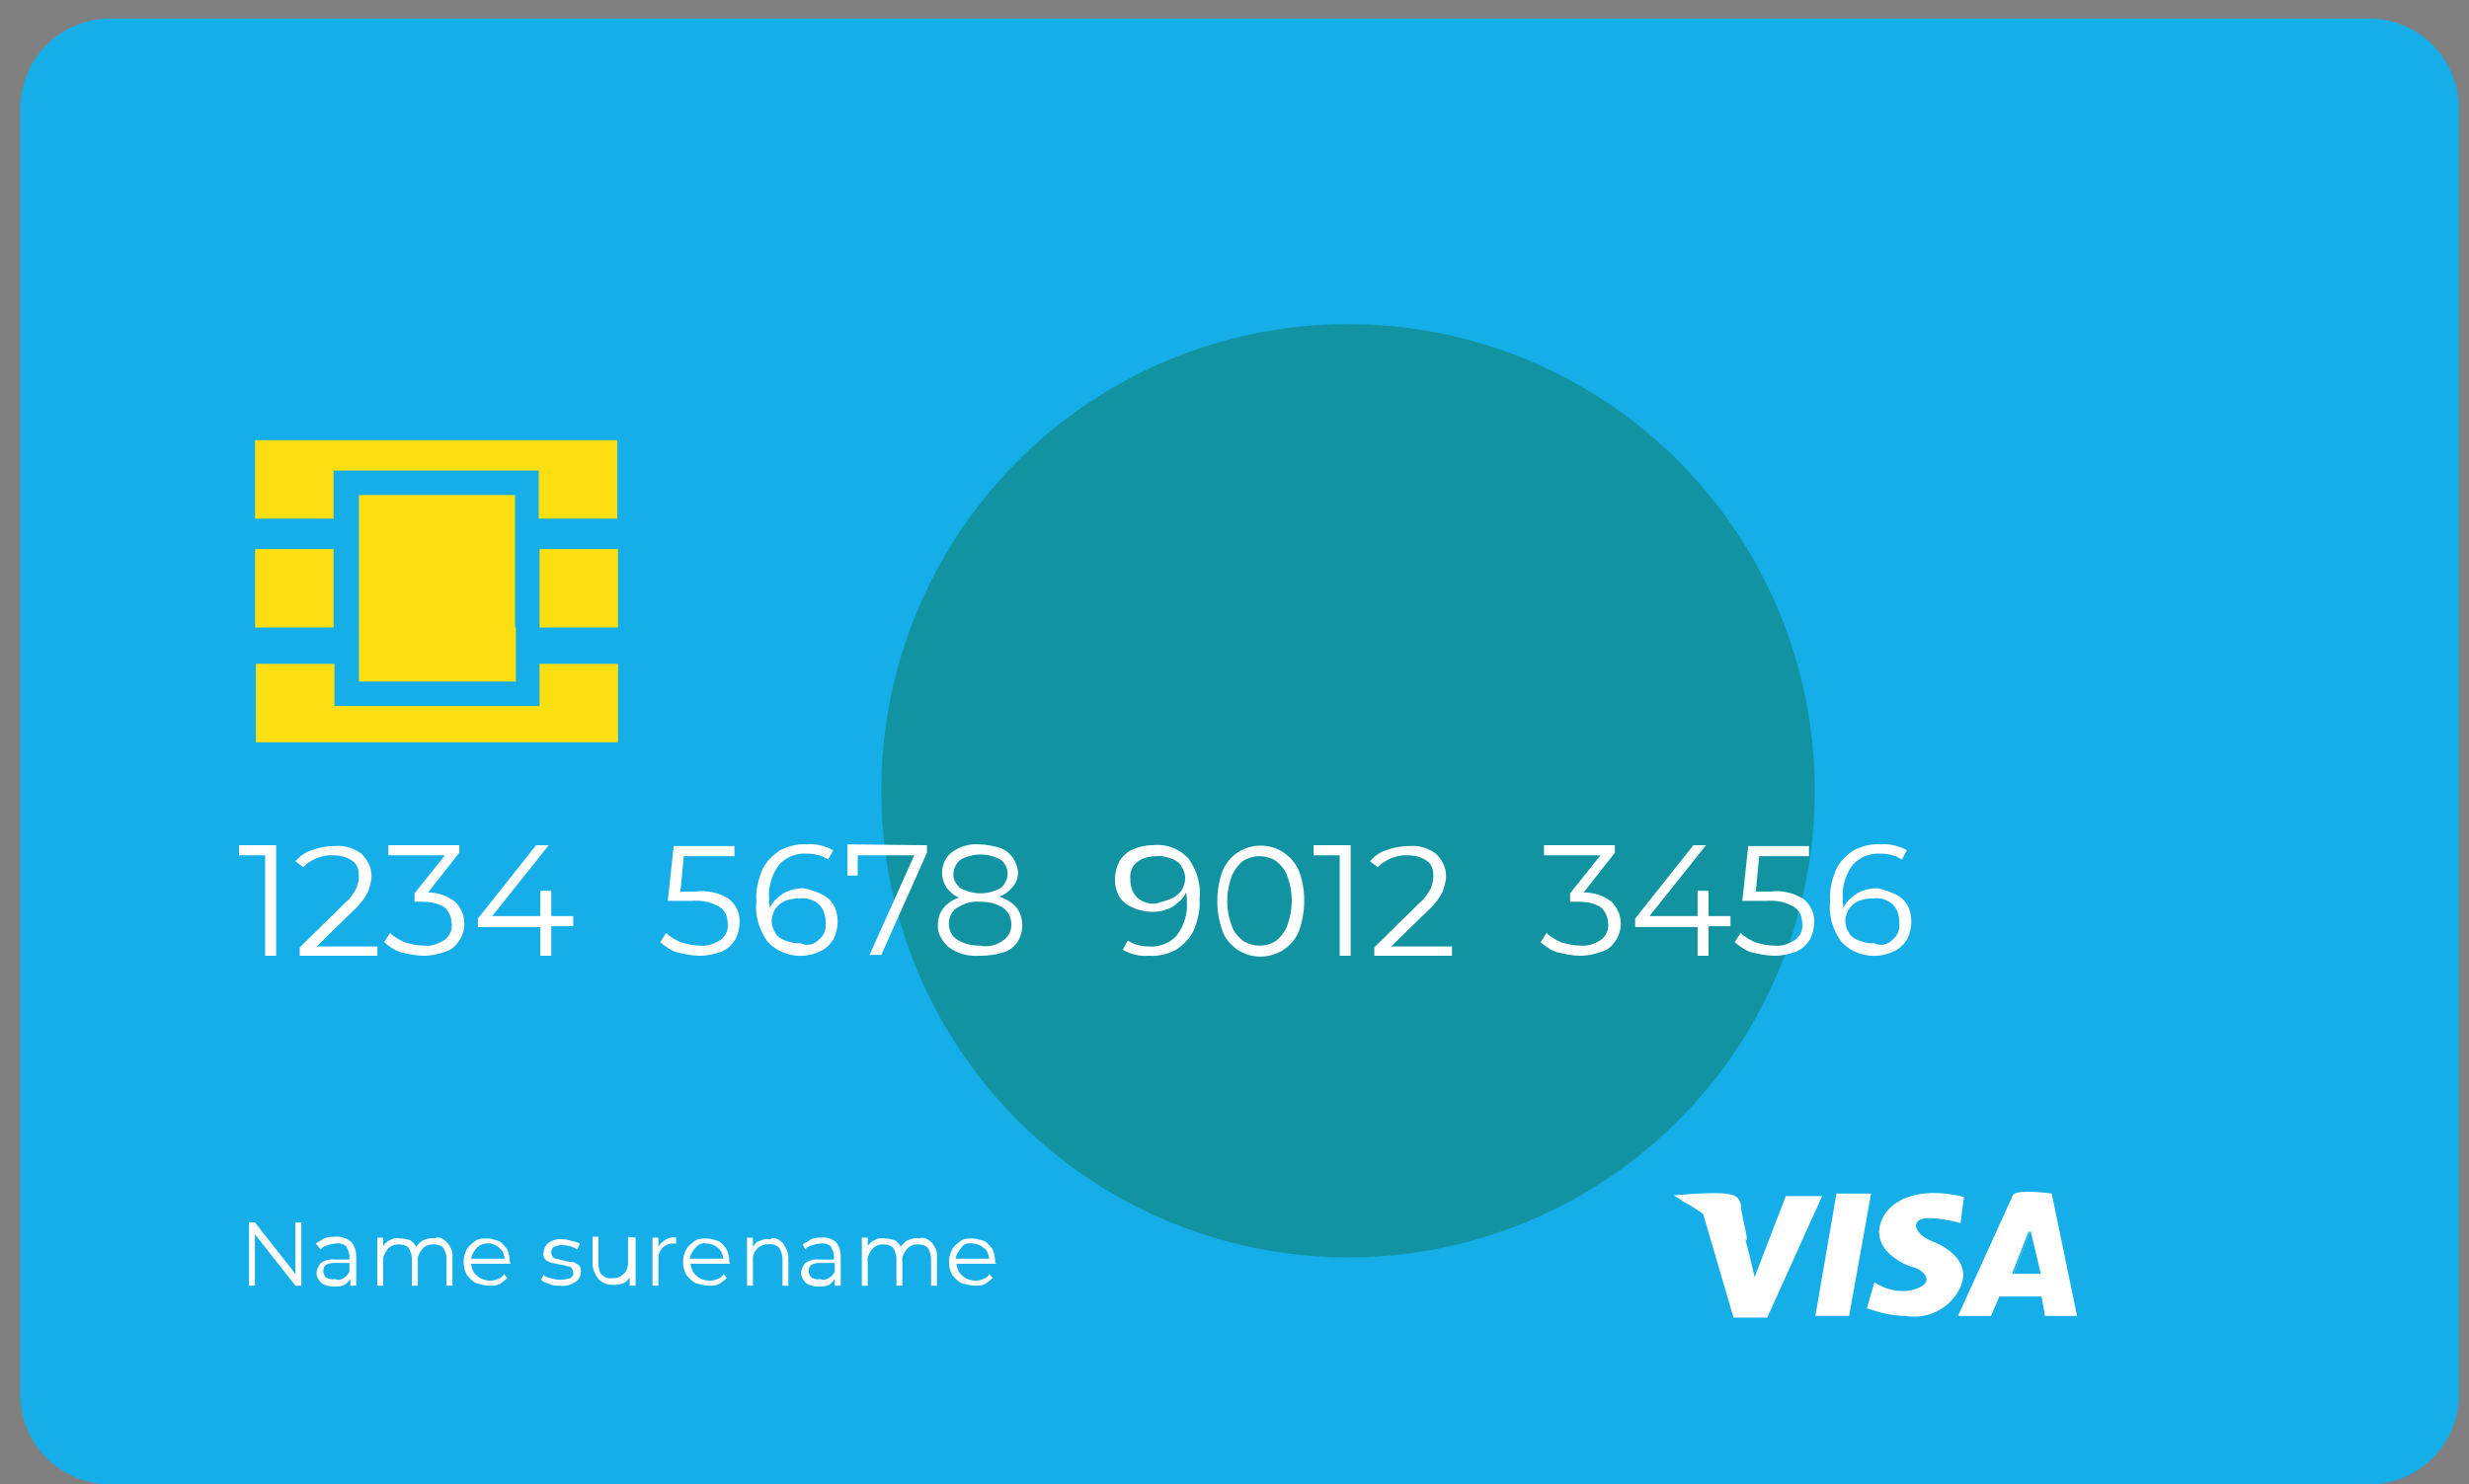 <?xml version="1.0" encoding="utf-8"?>
<!-- Generator: Adobe Illustrator 19.0.0, SVG Export Plug-In . SVG Version: 6.00 Build 0)  -->
<svg version="1.1" id="Layer_1" xmlns="http://www.w3.org/2000/svg" xmlns:xlink="http://www.w3.org/1999/xlink" x="0px" y="0px"
	 viewBox="-333 193.1 292.5 175.9" style="enable-background:new -333 193.1 292.5 175.9;" xml:space="preserve">
<rect x="-333" y="193.1" width="292.5" height="175.9" fill="#808080" stroke="none"/>
<style type="text/css">
	.st0{fill:#15AEE8;}
	.st1{fill:#FCDF12;}
	.st2{opacity:0.31;fill:#0E5906;enable-background:new    ;}
	.st3{fill:#FFFFFF;}
</style>
<path id="XMLID_55_" class="st0" d="M-52.4,369h-267.5c-5.9,0-10.7-4.7-10.7-10.7l0,0V206c0-5.9,4.7-10.7,10.7-10.7l0,0h267.5
	c5.9,0,10.7,4.7,10.7,10.7l0,0v152.4C-41.7,364.2-46.4,369-52.4,369L-52.4,369z"/>
<g id="XMLID_45_" transform="translate(426.518 199.16)">
	<path id="XMLID_54_" class="st1" d="M-729.3,46.1v9.3h9.3v-5.7h24.3v5.7h9.3v-9.3H-729.3z"/>
	<rect id="XMLID_53_" x="-729.3" y="59" class="st1" width="9.3" height="9.3"/>
	<rect id="XMLID_52_" x="-695.6" y="59" class="st1" width="9.3" height="9.3"/>
	<path id="XMLID_51_" class="st1" d="M-695.6,77.6h-24.3v-5h-9.3v9.3h42.9v-9.3h-9.3V77.6L-695.6,77.6z"/>
	<path id="XMLID_50_" class="st1" d="M-698.5,68.3V52.6H-717v22.1h18.6V68.3z"/>
</g>
<circle id="XMLID_44_" class="st2" cx="-173.3" cy="286.8" r="55.3"/>
<g id="XMLID_17_" transform="translate(424.111 256.655)">
	<path id="XMLID_43_" class="st3" d="M-724.4,36.6v13.1h-1.3V37.8h-3.1v-1.2H-724.4z"/>
	<path id="XMLID_42_" class="st3" d="M-712.4,48.5v1.2h-9.2v-1l5.4-5.3c0.6-0.5,1-1.1,1.3-1.7c0.2-0.5,0.3-1,0.3-1.5
		c0-0.7-0.2-1.3-0.7-1.7c-0.7-0.5-1.5-0.7-2.3-0.7c-1.3-0.1-2.7,0.5-3.6,1.4l-0.9-0.7c0.5-0.6,1.2-1.1,1.9-1.3
		c0.8-0.3,1.7-0.5,2.7-0.5c1.2-0.1,2.2,0.2,3.2,0.9c0.7,0.7,1.2,1.6,1.2,2.6c0,0.7-0.2,1.3-0.4,1.9c-0.4,0.8-1,1.6-1.7,2.2l-4.4,4.3
		H-712.4z"/>
	<path id="XMLID_41_" class="st3" d="M-703.2,43.3c0.7,0.7,1.1,1.6,1.1,2.6c0,0.7-0.2,1.4-0.6,2s-0.9,1.1-1.6,1.3
		c-0.8,0.3-1.7,0.5-2.6,0.5s-1.8-0.2-2.7-0.4c-0.7-0.2-1.4-0.7-2-1.2l0.7-1.1c0.5,0.5,1.1,0.8,1.7,1.1c0.7,0.2,1.5,0.4,2.3,0.4
		c0.9,0.1,1.7-0.2,2.5-0.7c0.6-0.5,0.9-1.2,0.8-1.9c0-0.7-0.3-1.4-0.8-1.9c-0.7-0.5-1.7-0.7-2.7-0.7h-0.9v-1l3.6-4.5h-6.7v-1.2h8.4
		v0.9l-3.7,4.7C-705.2,42.2-704.1,42.6-703.2,43.3z"/>
	<path id="XMLID_39_" class="st3" d="M-689.2,46.2h-2.6v3.5h-1.3v-3.4h-7.4v-1l6.9-8.7h1.5l-6.7,8.4h5.7v-3h1.3v3h2.6V46.2
		L-689.2,46.2z"/>
	<path id="XMLID_38_" class="st3" d="M-670.7,43c0.8,0.7,1.3,1.7,1.2,2.8c0,0.7-0.2,1.4-0.5,2c-0.4,0.6-0.9,1.1-1.6,1.4
		c-0.8,0.3-1.7,0.5-2.6,0.5s-1.8-0.2-2.7-0.4c-0.7-0.2-1.4-0.7-2-1.2l0.7-1.1c0.5,0.5,1.1,0.8,1.7,1.1c0.7,0.2,1.5,0.4,2.3,0.4
		c0.9,0.1,1.7-0.2,2.5-0.7c0.6-0.5,0.9-1.2,0.8-1.9c0-0.8-0.3-1.6-1-2c-1-0.6-2.2-0.8-3.3-0.7h-2.8l0.7-6.5h7.2v1.2h-6l-0.4,4.2h1.7
		C-673.4,41.9-671.9,42.2-670.7,43z"/>
	<path id="XMLID_37_" class="st3" d="M-660,42.3c0.7,0.3,1.2,0.7,1.6,1.3c0.7,1.2,0.7,2.8,0,4.2c-0.4,0.6-0.9,1.1-1.6,1.4
		c-2.1,1-4.7,0.5-6.2-1.2c-1-1.4-1.5-3.1-1.3-4.8c-0.1-1.2,0.2-2.5,0.7-3.7c0.4-0.9,1.2-1.7,2.1-2.3c1-0.5,2.1-0.8,3.2-0.7
		c1.1-0.1,2.2,0.2,3.1,0.7l-0.6,1.1c-0.7-0.5-1.7-0.7-2.5-0.7c-1.2-0.1-2.5,0.4-3.3,1.3c-0.9,1.2-1.3,2.6-1.2,4c0,0.3,0,0.7,0.1,1.1
		c0.3-0.7,0.9-1.2,1.6-1.7c0.7-0.4,1.6-0.6,2.4-0.6C-661.4,41.8-660.7,42-660,42.3z M-660.1,47.8c0.6-0.5,0.9-1.2,0.8-2.1
		c0-0.7-0.2-1.5-0.8-2.1c-0.7-0.6-1.5-0.8-2.3-0.7c-0.6,0-1.2,0.1-1.7,0.3c-0.5,0.2-0.9,0.6-1.2,1c-0.2,0.4-0.4,0.9-0.4,1.4
		s0.2,1,0.4,1.3c0.2,0.5,0.7,0.8,1.2,1c0.6,0.2,1.2,0.4,1.8,0.3C-661.5,48.6-660.7,48.4-660.1,47.8z"/>
	<path id="XMLID_30_" class="st3" d="M-647.3,36.6v0.9l-5.4,12.1h-1.4l5.3-11.8h-6.7v2.4h-1.2v-3.7L-647.3,36.6L-647.3,36.6
		L-647.3,36.6z"/>
	<path id="XMLID_26_" class="st3" d="M-636.6,44.1c0.8,1.2,0.8,2.8,0,4c-0.4,0.6-1.1,1.1-1.7,1.2c-0.8,0.3-1.8,0.4-2.7,0.4
		c-1.3,0.1-2.6-0.2-3.7-1c-0.8-0.7-1.4-1.7-1.3-2.7c0-0.7,0.2-1.4,0.7-2c0.5-0.6,1.2-1,1.8-1.2c-0.6-0.2-1.1-0.7-1.5-1.2
		c-0.3-0.5-0.5-1.1-0.5-1.7c0-1,0.4-1.9,1.2-2.5c1-0.7,2.1-1,3.2-0.9c0.8,0,1.7,0.2,2.4,0.4c0.7,0.2,1.2,0.7,1.6,1.2
		c0.3,0.5,0.6,1.2,0.6,1.7c0,0.6-0.2,1.2-0.6,1.7s-0.9,0.9-1.6,1.2C-637.9,43-637.1,43.4-636.6,44.1z M-638.3,47.9
		c1.1-0.7,1.3-2.2,0.6-3.3c-0.2-0.2-0.3-0.4-0.6-0.6c-0.8-0.5-1.7-0.7-2.7-0.7c-1-0.1-1.9,0.2-2.7,0.7c-0.7,0.4-1,1.2-1,1.9
		s0.3,1.5,1,1.9c0.8,0.5,1.7,0.7,2.7,0.7C-640.1,48.7-639.1,48.5-638.3,47.9L-638.3,47.9z M-643.3,41.7c1.5,0.8,3.2,0.8,4.7,0
		c0.9-0.7,1.2-2.1,0.4-3c-0.1-0.2-0.2-0.3-0.4-0.4c-1.5-0.8-3.2-0.8-4.7,0c-0.9,0.7-1.2,2.1-0.4,3
		C-643.6,41.4-643.5,41.6-643.3,41.7z"/>
	<path id="XMLID_25_" class="st3" d="M-616.3,38.2c1,1.4,1.5,3.1,1.3,4.8c0.1,1.2-0.2,2.5-0.7,3.7c-0.4,0.9-1.2,1.7-2.1,2.3
		c-1,0.5-2.1,0.8-3.2,0.7c-1.1,0.1-2.2-0.2-3.1-0.7l0.6-1.1c0.7,0.5,1.7,0.7,2.5,0.7c1.2,0.1,2.5-0.4,3.3-1.3c0.9-1.2,1.3-2.6,1.2-4
		c0-0.3,0-0.7-0.1-1.1c-0.3,0.7-0.9,1.2-1.6,1.7c-0.7,0.4-1.6,0.6-2.4,0.6s-1.6-0.2-2.3-0.5c-0.7-0.3-1.2-0.7-1.6-1.3
		c-0.7-1.2-0.7-2.8,0-4.2c0.4-0.6,0.9-1.1,1.6-1.4c0.7-0.3,1.5-0.5,2.3-0.5C-618.8,36.4-617.3,37.1-616.3,38.2z M-618.3,42.9
		c0.5-0.2,0.9-0.6,1.2-1c0.2-0.4,0.4-0.9,0.4-1.4s-0.2-1-0.4-1.3c-0.2-0.5-0.7-0.8-1.2-1c-0.6-0.2-1.2-0.4-1.8-0.3
		c-0.8,0-1.7,0.2-2.3,0.7c-0.6,0.5-0.9,1.2-0.8,2.1c0,0.7,0.2,1.5,0.8,2.1c0.7,0.6,1.5,0.8,2.3,0.7
		C-619.5,43.3-618.9,43.2-618.3,42.9z"/>
	<path id="XMLID_24_" class="st3" d="M-610.5,49c-0.8-0.6-1.5-1.3-1.8-2.3c-0.8-2.2-0.8-4.7,0-7c1-2.5,3.8-3.7,6.4-2.7
		c1.2,0.5,2.2,1.5,2.7,2.7c0.8,2.2,0.8,4.7,0,7c-0.7,1.9-2.6,3.1-4.6,3.1C-608.8,49.8-609.7,49.5-610.5,49z M-605.9,47.9
		c0.6-0.5,1.1-1.2,1.3-1.8c0.7-1.9,0.7-4,0-5.8c-0.2-0.7-0.7-1.3-1.3-1.8c-1.2-0.8-2.8-0.8-4,0c-0.6,0.5-1.1,1.2-1.3,1.8
		c-0.7,1.9-0.7,4,0,5.8c0.2,0.7,0.7,1.3,1.3,1.8C-608.7,48.7-607,48.7-605.9,47.9z"/>
	<path id="XMLID_23_" class="st3" d="M-597.1,36.6v13.1h-1.3V37.8h-3.1v-1.2H-597.1z"/>
	<path id="XMLID_22_" class="st3" d="M-585.1,48.5v1.2h-9.2v-1l5.4-5.3c0.6-0.5,1-1.1,1.3-1.7c0.2-0.5,0.3-1,0.3-1.5
		c0-0.7-0.2-1.3-0.7-1.7c-0.7-0.5-1.5-0.7-2.3-0.7c-1.3-0.1-2.7,0.5-3.6,1.4l-0.9-0.7c0.5-0.6,1.2-1.1,1.9-1.3
		c0.8-0.3,1.7-0.5,2.7-0.5c1.2-0.1,2.2,0.2,3.2,0.9c0.7,0.7,1.2,1.6,1.2,2.6c0,0.7-0.2,1.3-0.4,1.9c-0.4,0.8-1,1.6-1.7,2.2l-4.4,4.3
		H-585.1z"/>
	<path id="XMLID_21_" class="st3" d="M-566.2,43.3c0.7,0.7,1.1,1.6,1.1,2.6c0,0.7-0.2,1.4-0.6,2s-0.9,1.1-1.6,1.3
		c-0.8,0.3-1.7,0.5-2.6,0.5c-0.9,0-1.8-0.2-2.7-0.4c-0.7-0.2-1.4-0.7-2-1.2l0.7-1.1c0.5,0.5,1.1,0.8,1.7,1.1
		c0.7,0.2,1.5,0.4,2.3,0.4c0.9,0.1,1.7-0.2,2.5-0.7c0.6-0.5,0.9-1.2,0.8-1.9c0-0.7-0.3-1.4-0.8-1.9c-0.7-0.5-1.7-0.7-2.7-0.7h-1v-1
		l3.6-4.5h-6.7v-1.2h8.4v0.9l-3.7,4.7C-568.2,42.2-567.1,42.6-566.2,43.3z"/>
	<path id="XMLID_20_" class="st3" d="M-552.1,46.2h-2.6v3.5h-1.3v-3.4h-7.4v-1l6.9-8.7h1.5l-6.7,8.4h5.7v-3h1.3v3h2.6L-552.1,46.2
		L-552.1,46.2z"/>
	<path id="XMLID_19_" class="st3" d="M-543.4,43c0.8,0.7,1.3,1.7,1.2,2.8c0,0.7-0.2,1.4-0.5,2c-0.4,0.6-0.9,1.1-1.6,1.4
		c-0.8,0.3-1.7,0.5-2.6,0.5c-0.9,0-1.8-0.2-2.7-0.4c-0.7-0.2-1.4-0.7-2-1.2l0.7-1.1c0.5,0.5,1.1,0.8,1.7,1.1
		c0.7,0.2,1.5,0.4,2.3,0.4c0.9,0.1,1.7-0.2,2.5-0.7c0.6-0.5,0.9-1.2,0.8-1.9c0-0.8-0.3-1.6-1-2c-1-0.6-2.2-0.8-3.3-0.7h-2.8l0.7-6.5
		h7.2v1.2h-5.9l-0.4,4.2h1.7C-546.1,41.9-544.7,42.2-543.4,43z"/>
	<path id="XMLID_18_" class="st3" d="M-532.8,42.3c0.7,0.3,1.2,0.7,1.6,1.3c0.7,1.2,0.7,2.8,0,4.2c-0.4,0.6-0.9,1.1-1.6,1.4
		c-2.1,1-4.7,0.5-6.2-1.2c-1-1.4-1.5-3.1-1.3-4.8c-0.1-1.2,0.2-2.5,0.7-3.7c0.4-0.9,1.2-1.7,2.1-2.3c1-0.5,2.1-0.8,3.2-0.7
		c1.1-0.1,2.2,0.2,3.1,0.7l-0.6,1.1c-0.7-0.5-1.7-0.7-2.5-0.7c-1.2-0.1-2.5,0.4-3.3,1.3c-0.9,1.2-1.3,2.6-1.2,4c0,0.3,0,0.7,0.1,1.1
		c0.3-0.7,0.9-1.2,1.6-1.7c0.7-0.4,1.6-0.6,2.4-0.6C-534.2,41.8-533.5,42-532.8,42.3z M-532.9,47.8c0.6-0.5,0.9-1.2,0.8-2.1
		c0-0.7-0.2-1.5-0.8-2.1c-0.7-0.6-1.5-0.8-2.3-0.7c-0.6,0-1.2,0.1-1.7,0.3c-0.5,0.2-0.9,0.6-1.2,1c-0.2,0.4-0.4,0.9-0.4,1.4
		s0.2,1,0.4,1.3c0.2,0.5,0.7,0.8,1.2,1c0.6,0.2,1.2,0.4,1.8,0.3C-534.3,48.6-533.5,48.4-532.9,47.8z"/>
</g>
<g id="XMLID_4_" transform="translate(425.4 310.455)">
	<path id="XMLID_16_" class="st3" d="M-722.7,27.5V35h-0.7l-4.8-6.1V35h-0.7v-7.5h0.7l4.8,6.1v-6.1H-722.7z"/>
	<path id="XMLID_15_" class="st3" d="M-716.8,29.8c0.4,0.4,0.6,1.1,0.6,1.7V35h-0.7v-0.8c-0.2,0.3-0.5,0.6-0.7,0.7
		c-0.4,0.2-0.8,0.2-1.2,0.2c-0.5,0-1.1-0.1-1.5-0.4c-0.3-0.3-0.6-0.7-0.6-1.2c0-0.4,0.2-0.8,0.5-1.2c0.5-0.3,1.1-0.5,1.7-0.4h1.7
		v-0.4c0-0.4-0.2-0.8-0.4-1.2c-0.3-0.2-0.7-0.4-1.2-0.3c-0.3,0-0.7,0.1-1,0.2s-0.6,0.2-0.8,0.5L-721,30c0.3-0.2,0.7-0.4,1-0.6
		c0.4-0.2,0.8-0.2,1.2-0.2C-718,29.1-717.3,29.4-716.8,29.8z M-717.7,34.1c0.3-0.2,0.6-0.5,0.7-0.8v-1h-1.7c-1,0-1.4,0.3-1.4,1
		c0,0.3,0.2,0.6,0.3,0.7c0.3,0.2,0.7,0.3,1.1,0.2C-718.4,34.4-718,34.3-717.7,34.1L-717.7,34.1z"/>
	<path id="XMLID_14_" class="st3" d="M-705.4,29.9c0.4,0.5,0.7,1.2,0.6,1.7V35h-0.7v-3.2c0-0.5-0.2-1-0.4-1.3
		c-0.3-0.3-0.7-0.4-1.2-0.4s-1,0.2-1.3,0.6c-0.3,0.4-0.6,0.9-0.5,1.5V35h-0.7v-3.2c0-0.5-0.2-1-0.4-1.3c-0.3-0.3-0.7-0.4-1.2-0.4
		s-1,0.2-1.3,0.6c-0.3,0.4-0.6,0.9-0.5,1.5V35h-0.7v-5.7h0.7v1c0.2-0.3,0.5-0.6,0.8-0.7c0.3-0.2,0.8-0.3,1.2-0.2
		c0.4,0,0.8,0.1,1.2,0.2c0.3,0.2,0.6,0.5,0.7,0.8c0.2-0.3,0.6-0.7,0.9-0.8c0.4-0.2,0.9-0.3,1.3-0.2
		C-706.5,29.1-705.9,29.4-705.4,29.9z"/>
	<path id="XMLID_13_" class="st3" d="M-697.9,32.4h-4.7c0.1,0.5,0.2,1,0.7,1.4c0.4,0.4,1,0.6,1.6,0.6c0.3,0,0.7-0.1,0.9-0.2
		c0.3-0.1,0.6-0.3,0.7-0.6l0.4,0.5c-0.2,0.2-0.6,0.5-0.9,0.7c-0.4,0.2-0.8,0.2-1.2,0.2c-0.6,0-1.1-0.2-1.6-0.3
		c-0.4-0.2-0.8-0.6-1.1-1c-0.5-0.9-0.5-2.1,0-3c0.2-0.4,0.6-0.7,1-1s0.9-0.3,1.4-0.3c0.5,0,1,0.2,1.4,0.3c0.4,0.2,0.7,0.6,1,1
		c0.2,0.5,0.3,1,0.3,1.5L-697.9,32.4z M-701.9,30.5c-0.3,0.3-0.6,0.8-0.7,1.3h4c-0.1-0.5-0.2-1-0.7-1.3
		C-700,29.8-701.2,29.8-701.9,30.5L-701.9,30.5z"/>
	<path id="XMLID_12_" class="st3" d="M-693.3,34.8c-0.3-0.1-0.7-0.2-1-0.5l0.3-0.6c0.2,0.2,0.5,0.4,0.8,0.4c0.4,0.1,0.7,0.2,1.2,0.2
		s0.7-0.1,1.2-0.2c0.2-0.2,0.4-0.4,0.3-0.7c0-0.2-0.1-0.3-0.2-0.5s-0.3-0.2-0.5-0.2c-0.2-0.1-0.6-0.2-0.8-0.2
		c-0.3,0-0.7-0.2-1.1-0.2c-0.2-0.1-0.5-0.2-0.7-0.4c-0.2-0.2-0.3-0.6-0.2-0.8c0-0.4,0.2-0.9,0.6-1.2c0.5-0.3,1.1-0.5,1.7-0.4
		c0.3,0,0.7,0.1,1.1,0.2c0.3,0.1,0.7,0.2,0.9,0.3l-0.3,0.7c-0.5-0.3-1.1-0.5-1.7-0.5c-0.4-0.1-0.7,0.1-1.1,0.2
		c-0.2,0.2-0.3,0.4-0.3,0.7c0,0.2,0.1,0.3,0.2,0.5c0.2,0.2,0.3,0.2,0.5,0.2c0.2,0.1,0.6,0.2,0.8,0.2c0.3,0.1,0.7,0.2,1.1,0.2
		c0.2,0.1,0.5,0.2,0.7,0.4c0.2,0.2,0.3,0.6,0.2,0.8c0,0.5-0.2,0.9-0.7,1.2c-0.5,0.3-1.1,0.5-1.7,0.4C-692.5,35-692.9,35-693.3,34.8z
		"/>
	<path id="XMLID_11_" class="st3" d="M-683.1,29.3V35h-0.7v-1c-0.2,0.3-0.5,0.7-0.8,0.7c-0.4,0.2-0.8,0.2-1.2,0.2
		c-0.7,0-1.2-0.2-1.7-0.7c-0.4-0.5-0.7-1.2-0.7-1.7v-3.3h0.7v3.2c0,0.5,0.1,1,0.4,1.3s0.8,0.5,1.2,0.4c1,0.1,1.9-0.7,1.9-1.7
		c0-0.1,0-0.2,0-0.3v-2.9L-683.1,29.3L-683.1,29.3z"/>
	<path id="XMLID_10_" class="st3" d="M-679.5,29.5c0.4-0.2,0.8-0.3,1.2-0.2V30h-0.2c-1-0.1-1.9,0.7-1.9,1.7c0,0.1,0,0.2,0,0.3V35
		h-0.7v-5.7h0.7v1.1C-680.2,30-679.9,29.8-679.5,29.5z"/>
	<path id="XMLID_9_" class="st3" d="M-671.9,32.4h-4.7c0.1,0.5,0.2,1,0.7,1.4c0.4,0.4,1,0.6,1.6,0.6c0.3,0,0.7-0.1,0.9-0.2
		c0.3-0.1,0.6-0.3,0.7-0.6l0.4,0.5c-0.2,0.2-0.6,0.5-0.9,0.7c-0.4,0.2-0.8,0.2-1.2,0.2c-0.6,0-1.1-0.2-1.6-0.3
		c-0.4-0.2-0.8-0.6-1.1-1c-0.5-0.9-0.5-2.1,0-3c0.2-0.4,0.6-0.7,1-1s0.9-0.3,1.4-0.3s1,0.2,1.4,0.3c0.4,0.2,0.7,0.6,1,1
		c0.2,0.5,0.3,1,0.3,1.5L-671.9,32.4z M-676,30.5c-0.3,0.3-0.6,0.8-0.7,1.3h4c-0.1-0.5-0.2-1-0.7-1.3c-0.3-0.3-0.8-0.5-1.3-0.5
		C-675.1,29.9-675.6,30-676,30.5L-676,30.5z"/>
	<path id="XMLID_8_" class="st3" d="M-665.7,29.9c0.4,0.5,0.7,1.2,0.7,1.7V35h-0.7v-3.2c0-0.5-0.2-1-0.4-1.3
		c-0.3-0.3-0.8-0.5-1.2-0.4c-1-0.1-1.9,0.7-1.9,1.7c0,0.1,0,0.2,0,0.3V35h-0.7v-5.7h0.7v1.1c0.2-0.3,0.5-0.7,0.8-0.7
		c0.4-0.2,0.8-0.3,1.2-0.2C-666.8,29.2-666.2,29.4-665.7,29.9z"/>
	<path id="XMLID_7_" class="st3" d="M-659.4,29.8c0.4,0.4,0.6,1.1,0.6,1.7V35h-0.7v-0.8c-0.2,0.3-0.5,0.6-0.7,0.7
		c-0.4,0.2-0.8,0.2-1.2,0.2c-0.5,0-1.1-0.1-1.5-0.4c-0.3-0.3-0.6-0.7-0.6-1.2c0-0.4,0.2-0.8,0.5-1.2c0.5-0.3,1.1-0.5,1.7-0.4h1.7
		v-0.4c0-0.4-0.2-0.8-0.4-1.2c-0.3-0.2-0.7-0.4-1.2-0.3c-0.3,0-0.7,0.1-1,0.2s-0.6,0.2-0.8,0.5l-0.3-0.6c0.3-0.2,0.7-0.4,1-0.6
		c0.4-0.2,0.8-0.2,1.2-0.2C-660.6,29.2-659.9,29.4-659.4,29.8z M-660.2,34.1c0.3-0.2,0.6-0.5,0.7-0.8v-1h-1.7c-1,0-1.4,0.3-1.4,1
		c0,0.3,0.2,0.6,0.3,0.7c0.3,0.2,0.7,0.3,1.1,0.2C-661,34.4-660.6,34.3-660.2,34.1L-660.2,34.1z"/>
	<path id="XMLID_6_" class="st3" d="M-648,29.9c0.4,0.5,0.7,1.2,0.6,1.7V35h-0.7v-3.2c0-0.5-0.2-1-0.4-1.3c-0.3-0.3-0.7-0.4-1.2-0.4
		s-1,0.2-1.3,0.6c-0.3,0.4-0.6,0.9-0.5,1.5V35h-0.7v-3.2c0-0.5-0.2-1-0.4-1.3c-0.3-0.3-0.7-0.4-1.2-0.4s-1,0.2-1.3,0.6
		c-0.3,0.4-0.6,0.9-0.5,1.5V35h-0.7v-5.7h0.7v1c0.2-0.3,0.5-0.6,0.8-0.7c0.3-0.2,0.8-0.3,1.2-0.2c0.4,0,0.8,0.1,1.2,0.2
		c0.3,0.2,0.6,0.5,0.7,0.8c0.2-0.3,0.6-0.7,0.9-0.8c0.4-0.2,0.9-0.3,1.3-0.2C-649.1,29.2-648.5,29.4-648,29.9z"/>
	<path id="XMLID_5_" class="st3" d="M-640.4,32.4h-4.7c0.1,0.5,0.2,1,0.7,1.4c0.4,0.4,1,0.6,1.6,0.6c0.3,0,0.7-0.1,0.9-0.2
		c0.3-0.1,0.6-0.3,0.7-0.6l0.4,0.5c-0.2,0.2-0.6,0.5-0.9,0.7c-0.4,0.2-0.8,0.2-1.2,0.2c-0.6,0-1.1-0.2-1.6-0.3
		c-0.4-0.2-0.8-0.6-1.1-1c-0.5-0.9-0.5-2.1,0-3c0.2-0.4,0.6-0.7,1-1s0.9-0.3,1.4-0.3c0.5,0,1,0.2,1.4,0.3c0.4,0.2,0.7,0.6,1,1
		c0.2,0.5,0.3,1,0.3,1.5L-640.4,32.4z M-644.5,30.5c-0.3,0.3-0.6,0.8-0.7,1.3h4c-0.1-0.5-0.2-1-0.7-1.3c-0.3-0.3-0.8-0.5-1.3-0.5
		C-643.7,29.9-644.2,30-644.5,30.5L-644.5,30.5z"/>
</g>
<g id="Group_4_1_">
	<g id="Layer_2_1_" transform="translate(405.965 1800.434)">
		<path class="st3" d="M-527.4-1465.6l-3.7,9.6c0,0-0.5-2.3-1.1-4.5c0.1,0.1,0.2,0.1,0.2,0.1c-0.1-1.3-0.8-3.5-0.7-4.1
			c-0.4-1.3-0.4-1.8-8-1.2c0.2,0.1,0.7,0.4,1.4,0.9c-0.8-0.4-1.3-0.6-1.5-0.7l1.9,0.9c0.5,0.3,1.1,0.7,1.7,1.1l3.6,12.3h4l6.5-14.4
			H-527.4z"/>
		<path id="XMLID_33_2_1_" class="st3" d="M-517.3-1465.9l-2.6,14.5h-4l2.5-14.5H-517.3z"/>
		<path id="XMLID_32_2_1_" class="st3" d="M-509.7-1460.1c2,0.9,4,2.6,3.1,5c-1,2.6-3.8,4.2-6.6,3.7c-1.6,0-3.1-0.4-4.6-0.9l0.9-3.1
			c1.3,0.9,3,1.3,4.6,0.9c2.8-0.8,1.2-2.3,0.2-2.6c-0.9-0.2-4.7-1.7-4.2-4.8c0.6-3.1,4.4-5,10-3.6l-0.4,3.1c0,0-3.6-1-4.8-0.4
			C-512.6-1462.2-511.7-1460.8-509.7-1460.1z"/>
		<path id="XMLID_3_" class="st3" d="M-495.9-1465.9c0,0-4.2-0.6-4.6,0.2c-0.1,0.2-6.5,14.3-6.5,14.3h3.9l1-2.3h5l0.4,2.3h3.8
			L-495.9-1465.9z M-500.6-1456.4l2-5.1l1.3,5.1H-500.6z"/>
		<path id="XMLID_2_" class="st3" d="M-497.2-1456.4h-3.2l2-5.1L-497.2-1456.4z"/>
		<path id="XMLID_1_" class="st0" d="M-497.2-1456.4h-3.2l2-5.1L-497.2-1456.4z"/>
	</g>
</g>
</svg>
